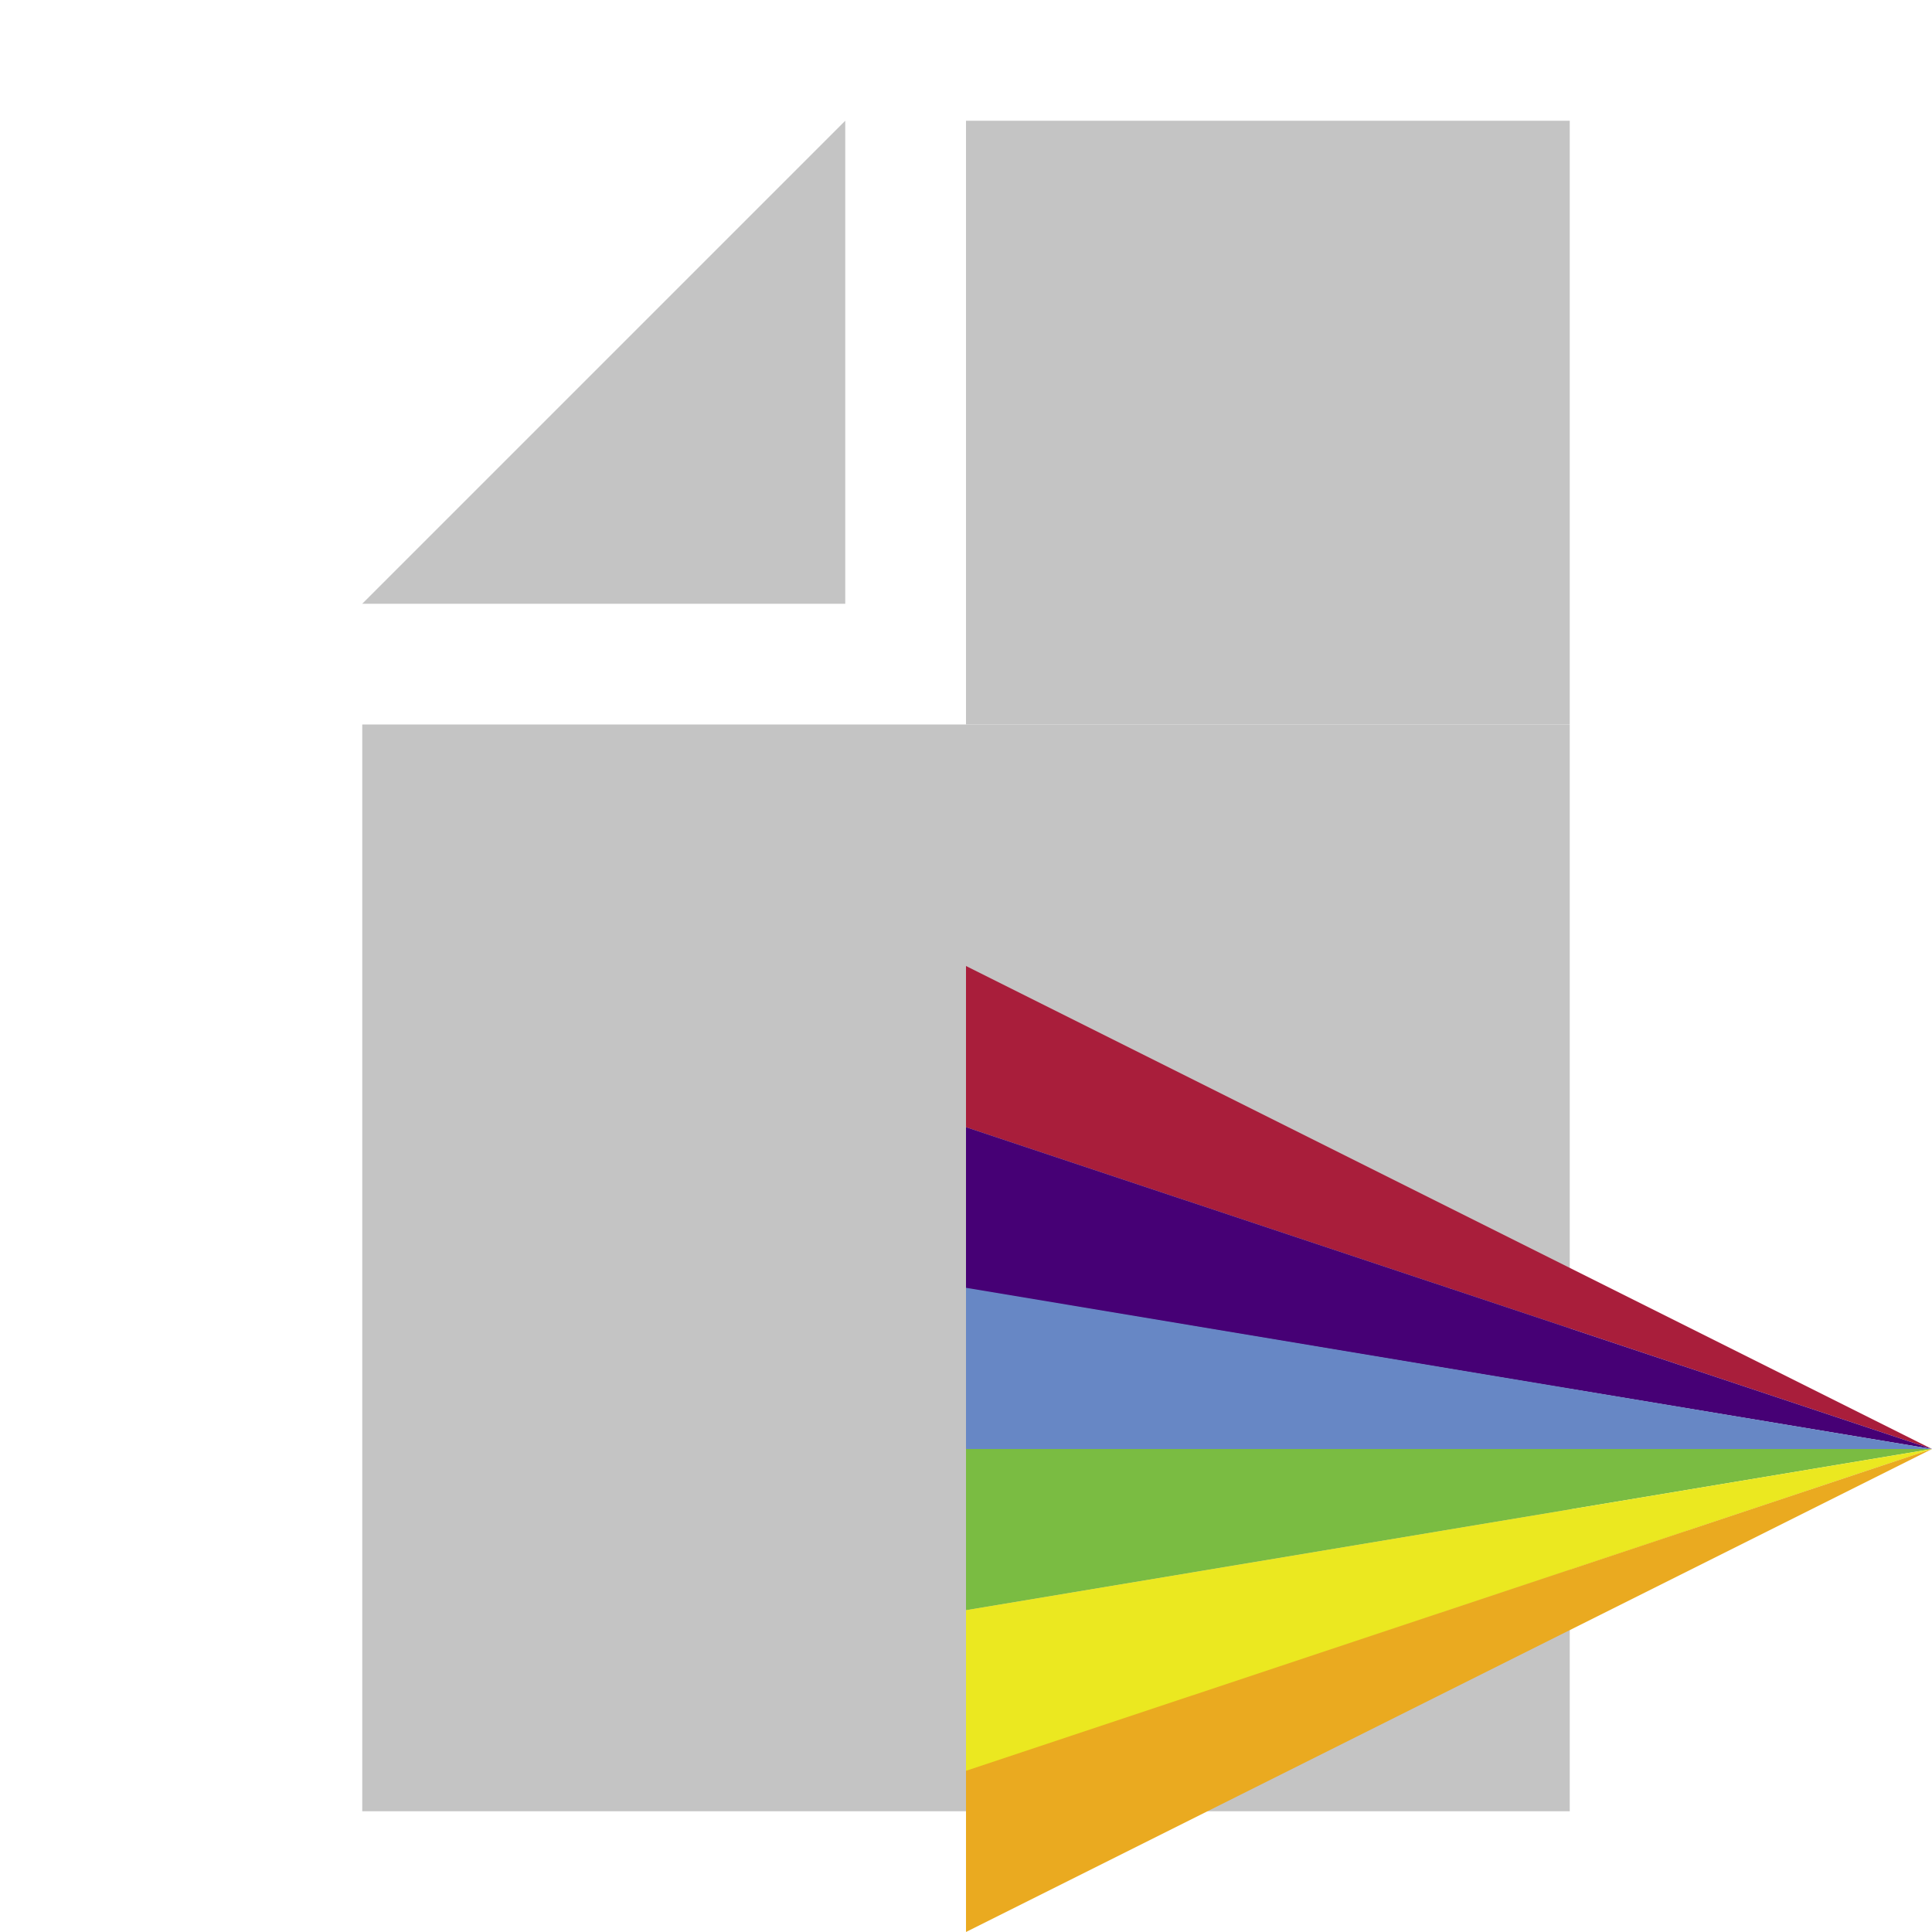 <svg width="16" height="16" viewBox="0 0 16 16" fill="none" xmlns="http://www.w3.org/2000/svg">
<rect width="10" height="14" fill="black" fill-opacity="0" transform="translate(3 1)"/>
<rect x="8" y="1" width="5" height="5" fill="#C4C4C4"/>
<path d="M7 5V1L3 5H7Z" fill="#C4C4C4"/>
<rect x="3" y="6" width="10" height="9" fill="#C4C4C4"/>
<rect width="8" height="8" fill="black" fill-opacity="0" transform="translate(16 8) scale(-1 1)"/>
<path d="M16 12L8 8V9.335L16 12Z" fill="#A91E3B"/>
<path d="M16 12L8 9.335V10.67L16 12Z" fill="#460075"/>
<path d="M8 12V10.665L16 12H8Z" fill="#6787C5"/>
<path d="M8 12H16L8 13.335V12Z" fill="#7ABC42"/>
<path d="M16 12L8 13.335V14.67L16 12Z" fill="#EBE820"/>
<path d="M16 12L8 14.665V16L16 12Z" fill="#EAAA20"/>
</svg>
